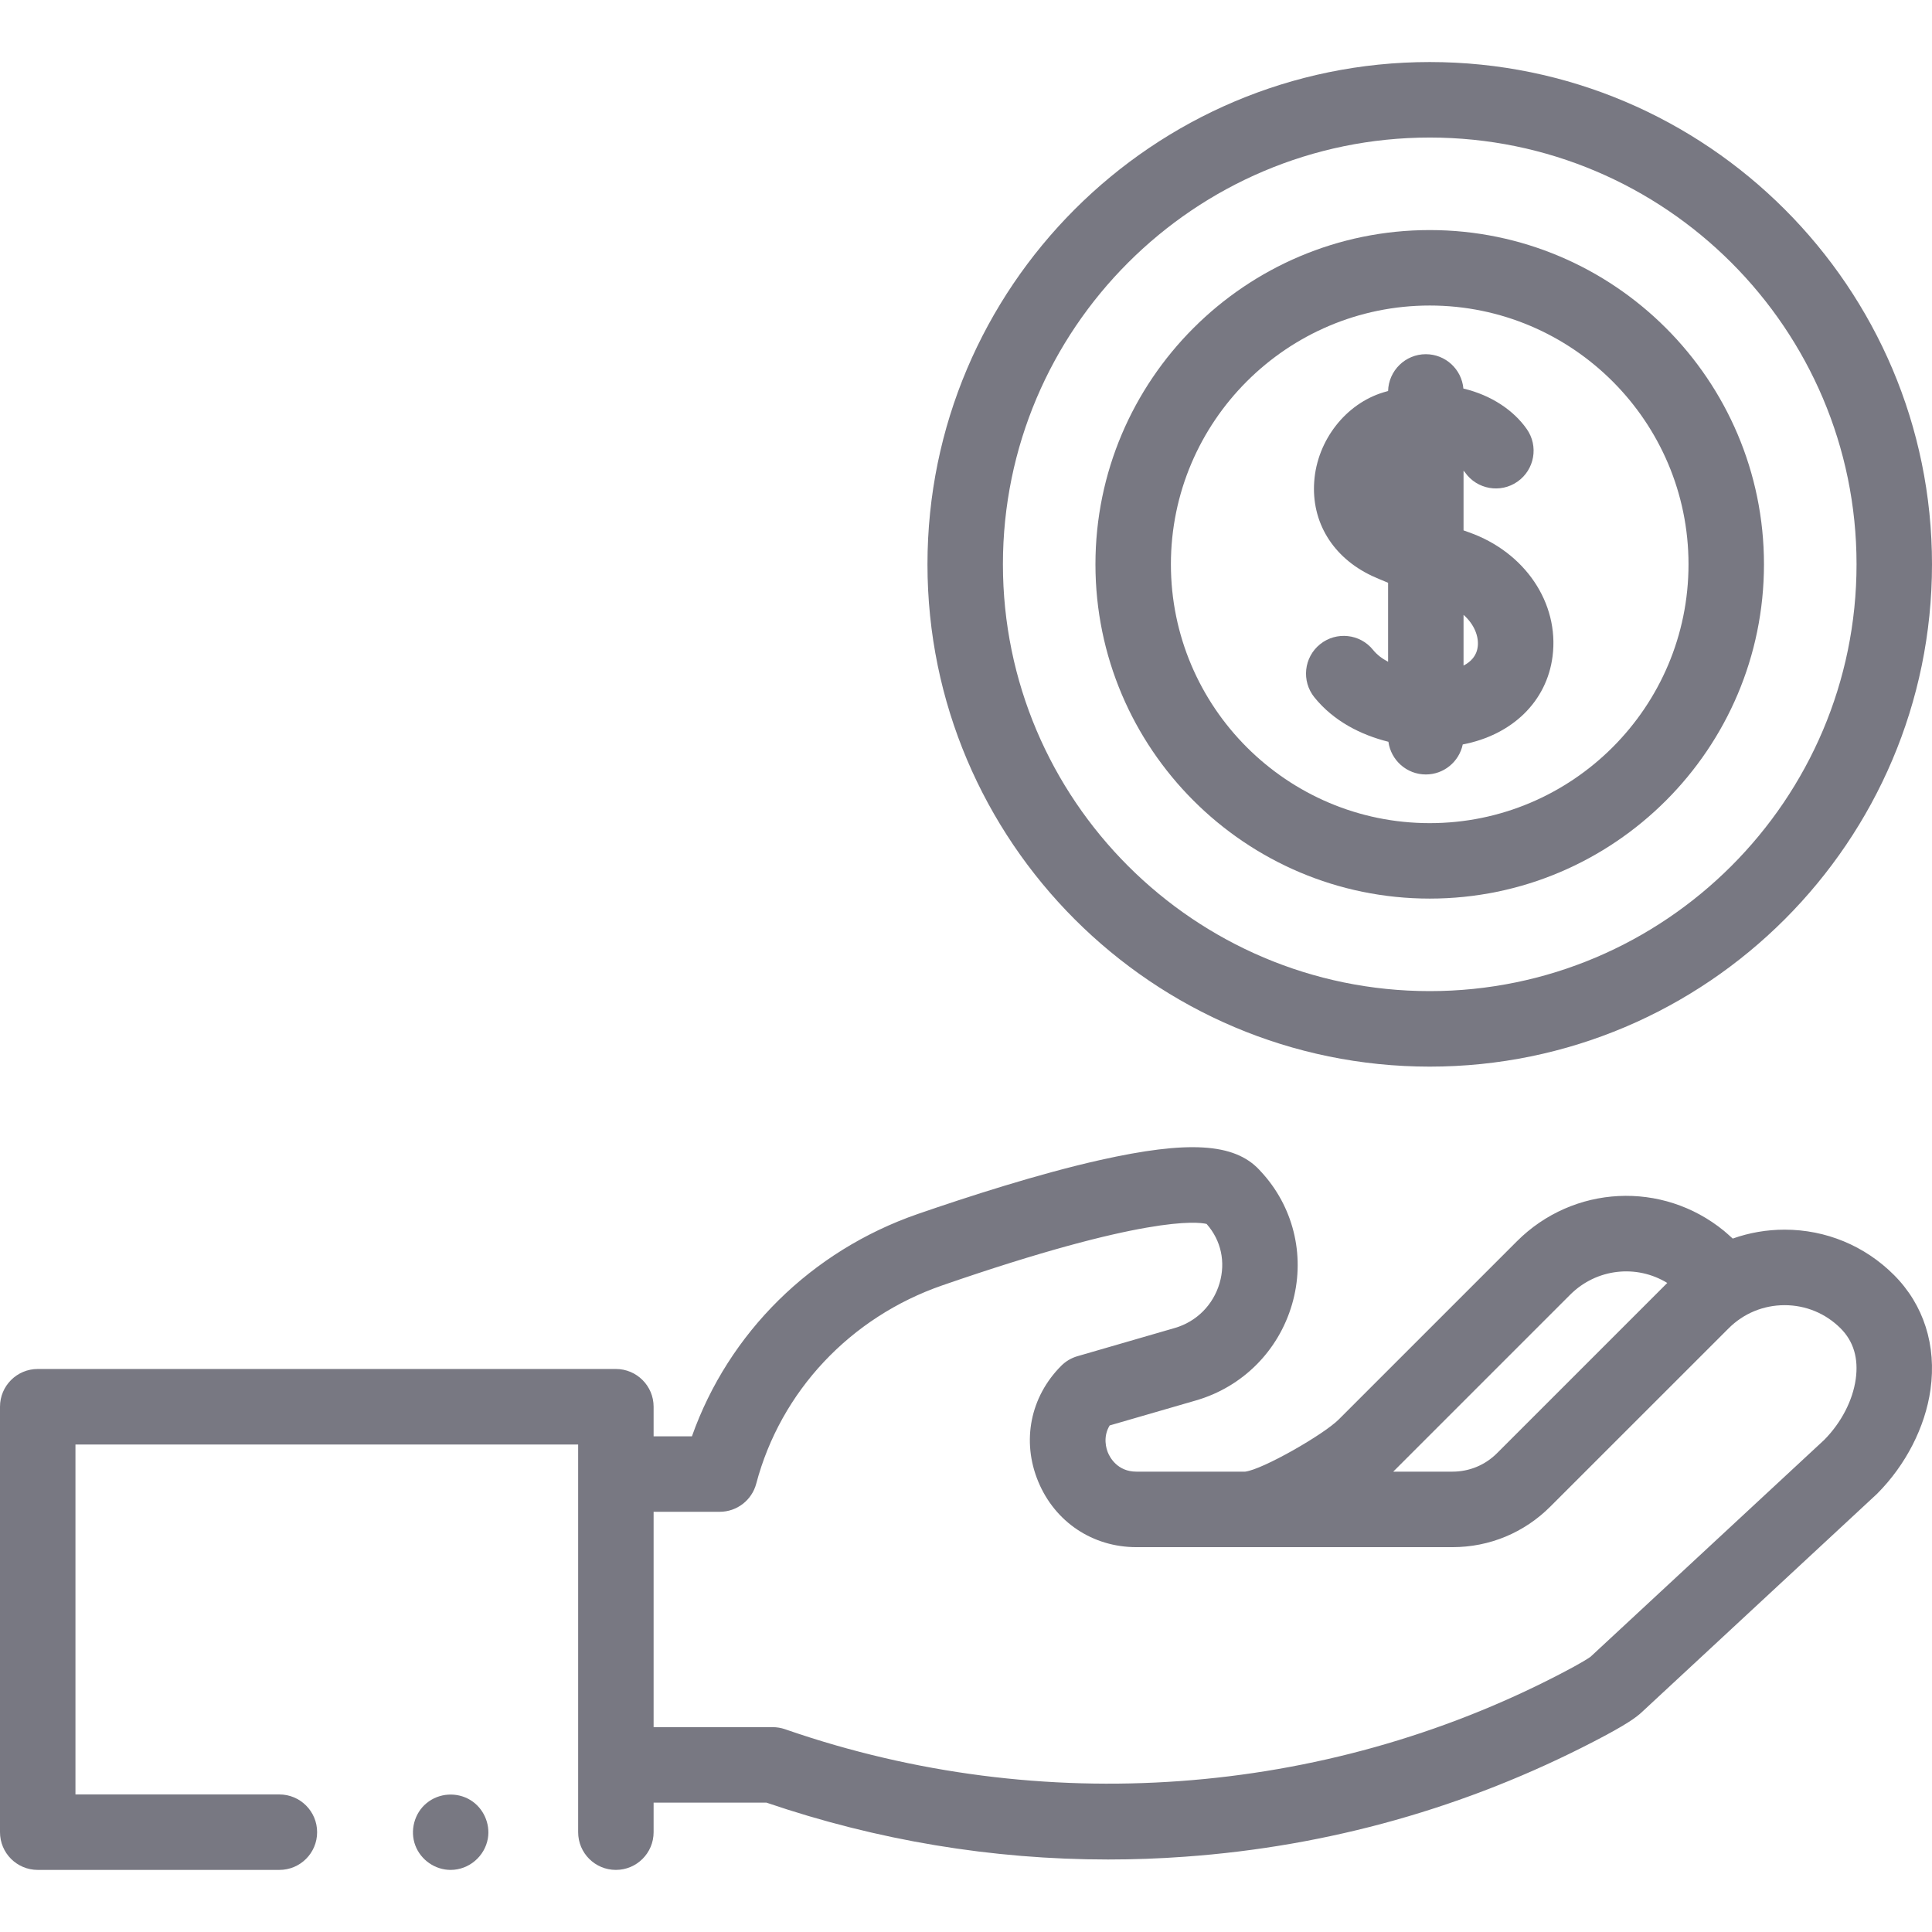 <svg width="36" height="36" viewBox="0 0 36 36" fill="none" xmlns="http://www.w3.org/2000/svg">
<g clip-path="url(#clip0)">
<path d="M8.397 34.843C8.108 34.843 7.842 34.659 7.739 34.388C7.634 34.111 7.721 33.784 7.951 33.597C8.182 33.408 8.514 33.387 8.768 33.543C9.007 33.691 9.137 33.978 9.091 34.255C9.034 34.59 8.738 34.843 8.397 34.843Z" fill="#787882"/>
<path d="M35.291 23.757C34.747 23.213 34.023 22.913 33.254 22.913C32.919 22.913 32.593 22.97 32.287 23.079C32.218 23.017 32.151 22.957 32.125 22.936C30.975 21.996 29.316 22.079 28.265 23.13L24.944 26.451C24.666 26.729 23.532 27.381 23.202 27.422H21.175C20.819 27.422 20.679 27.151 20.645 27.068C20.616 26.998 20.545 26.779 20.677 26.561L22.282 26.096C23.151 25.845 23.821 25.175 24.075 24.305C24.324 23.452 24.126 22.547 23.544 21.884C23.517 21.853 23.489 21.823 23.461 21.793C22.995 21.3 22.137 21.249 20.501 21.615C19.348 21.873 18.016 22.305 17.101 22.621C15.116 23.308 13.576 24.835 12.893 26.764H12.179V26.212C12.179 25.824 11.864 25.509 11.476 25.509H0.703C0.315 25.509 0 25.824 0 26.212V34.14C0 34.529 0.315 34.843 0.703 34.843H5.206C5.594 34.843 5.909 34.529 5.909 34.14C5.909 33.752 5.594 33.437 5.206 33.437H1.406V26.916H10.773V34.14C10.773 34.529 11.088 34.843 11.476 34.843C11.864 34.843 12.179 34.529 12.179 34.14V33.589H14.28C16.348 34.294 18.484 34.649 20.649 34.649C21.124 34.649 21.601 34.632 22.078 34.597C24.761 34.405 27.328 33.681 29.708 32.446C30.279 32.15 30.484 32.009 30.603 31.894L34.959 27.851C34.965 27.845 34.971 27.839 34.978 27.833C35.511 27.299 35.873 26.592 35.972 25.893C36.087 25.07 35.846 24.312 35.291 23.757ZM29.259 24.124C29.748 23.636 30.494 23.555 31.067 23.906L27.894 27.079C27.673 27.3 27.378 27.422 27.065 27.422H25.961L29.259 24.124ZM29.621 30.887C29.624 30.884 29.627 30.881 29.631 30.878C29.627 30.881 29.624 30.884 29.621 30.887ZM34.579 25.697C34.523 26.097 34.309 26.509 33.992 26.83L29.64 30.869C29.639 30.87 29.638 30.87 29.638 30.871C29.611 30.891 29.484 30.979 29.061 31.198C24.646 33.489 19.403 33.867 14.676 32.238L14.627 32.221C14.553 32.196 14.476 32.183 14.398 32.183H12.179V28.17H13.411C13.73 28.17 14.009 27.955 14.091 27.647C14.546 25.926 15.843 24.544 17.561 23.95C21.32 22.65 22.308 22.765 22.482 22.806C22.484 22.808 22.486 22.811 22.488 22.812C22.754 23.116 22.84 23.516 22.725 23.91C22.606 24.316 22.295 24.628 21.891 24.745L20.076 25.271C19.962 25.304 19.859 25.365 19.775 25.449C19.198 26.026 19.033 26.853 19.346 27.607C19.658 28.36 20.359 28.829 21.175 28.829H27.065C27.754 28.829 28.401 28.56 28.888 28.073L32.21 24.752C32.489 24.473 32.859 24.32 33.254 24.32C33.648 24.32 34.018 24.473 34.297 24.752C34.538 24.993 34.633 25.311 34.579 25.697Z" fill="#787882"/>
<path d="M27.372 9.919C27.338 9.907 27.304 9.895 27.271 9.883V8.77C27.282 8.781 27.291 8.792 27.298 8.802C27.521 9.12 27.96 9.197 28.277 8.974C28.595 8.751 28.672 8.312 28.449 7.995C28.211 7.655 27.8 7.366 27.268 7.24C27.236 6.881 26.935 6.6 26.568 6.6C26.186 6.6 25.875 6.906 25.865 7.286C25.837 7.293 25.809 7.301 25.781 7.31C25.077 7.522 24.545 8.203 24.489 8.967C24.432 9.727 24.834 10.386 25.563 10.73C25.637 10.764 25.739 10.808 25.865 10.859V12.331C25.753 12.272 25.657 12.199 25.586 12.111C25.343 11.808 24.9 11.761 24.598 12.004C24.295 12.248 24.248 12.69 24.491 12.993C24.85 13.438 25.36 13.695 25.871 13.822C25.918 14.166 26.212 14.431 26.568 14.431C26.907 14.431 27.189 14.191 27.256 13.872C28.178 13.695 28.823 13.072 28.93 12.228C29.056 11.237 28.416 10.288 27.372 9.919ZM27.535 12.051C27.514 12.224 27.404 12.333 27.271 12.402V11.457C27.473 11.635 27.559 11.863 27.535 12.051Z" fill="#787882"/>
<path d="M26.641 16.744C23.206 16.744 20.412 13.95 20.412 10.515C20.412 7.081 23.206 4.287 26.641 4.287C30.075 4.287 32.869 7.081 32.869 10.515C32.869 13.95 30.075 16.744 26.641 16.744ZM26.641 5.693C23.982 5.693 21.818 7.856 21.818 10.515C21.818 13.175 23.982 15.338 26.641 15.338C29.3 15.338 31.463 13.175 31.463 10.515C31.463 7.857 29.3 5.693 26.641 5.693Z" fill="#787882"/>
<path d="M26.641 19.875C21.48 19.875 17.282 15.676 17.282 10.515C17.282 5.355 21.48 1.156 26.641 1.156C31.801 1.156 36 5.355 36 10.515C36 15.676 31.801 19.875 26.641 19.875ZM26.641 2.563C22.256 2.563 18.688 6.13 18.688 10.515C18.688 14.901 22.256 18.468 26.641 18.468C31.026 18.468 34.594 14.901 34.594 10.515C34.594 6.13 31.026 2.563 26.641 2.563Z" fill="#787882"/>
</g>
<defs>
<clipPath id="clip0">
<rect width="36" height="36" fill="white"/>
</clipPath>
</defs>
</svg>
